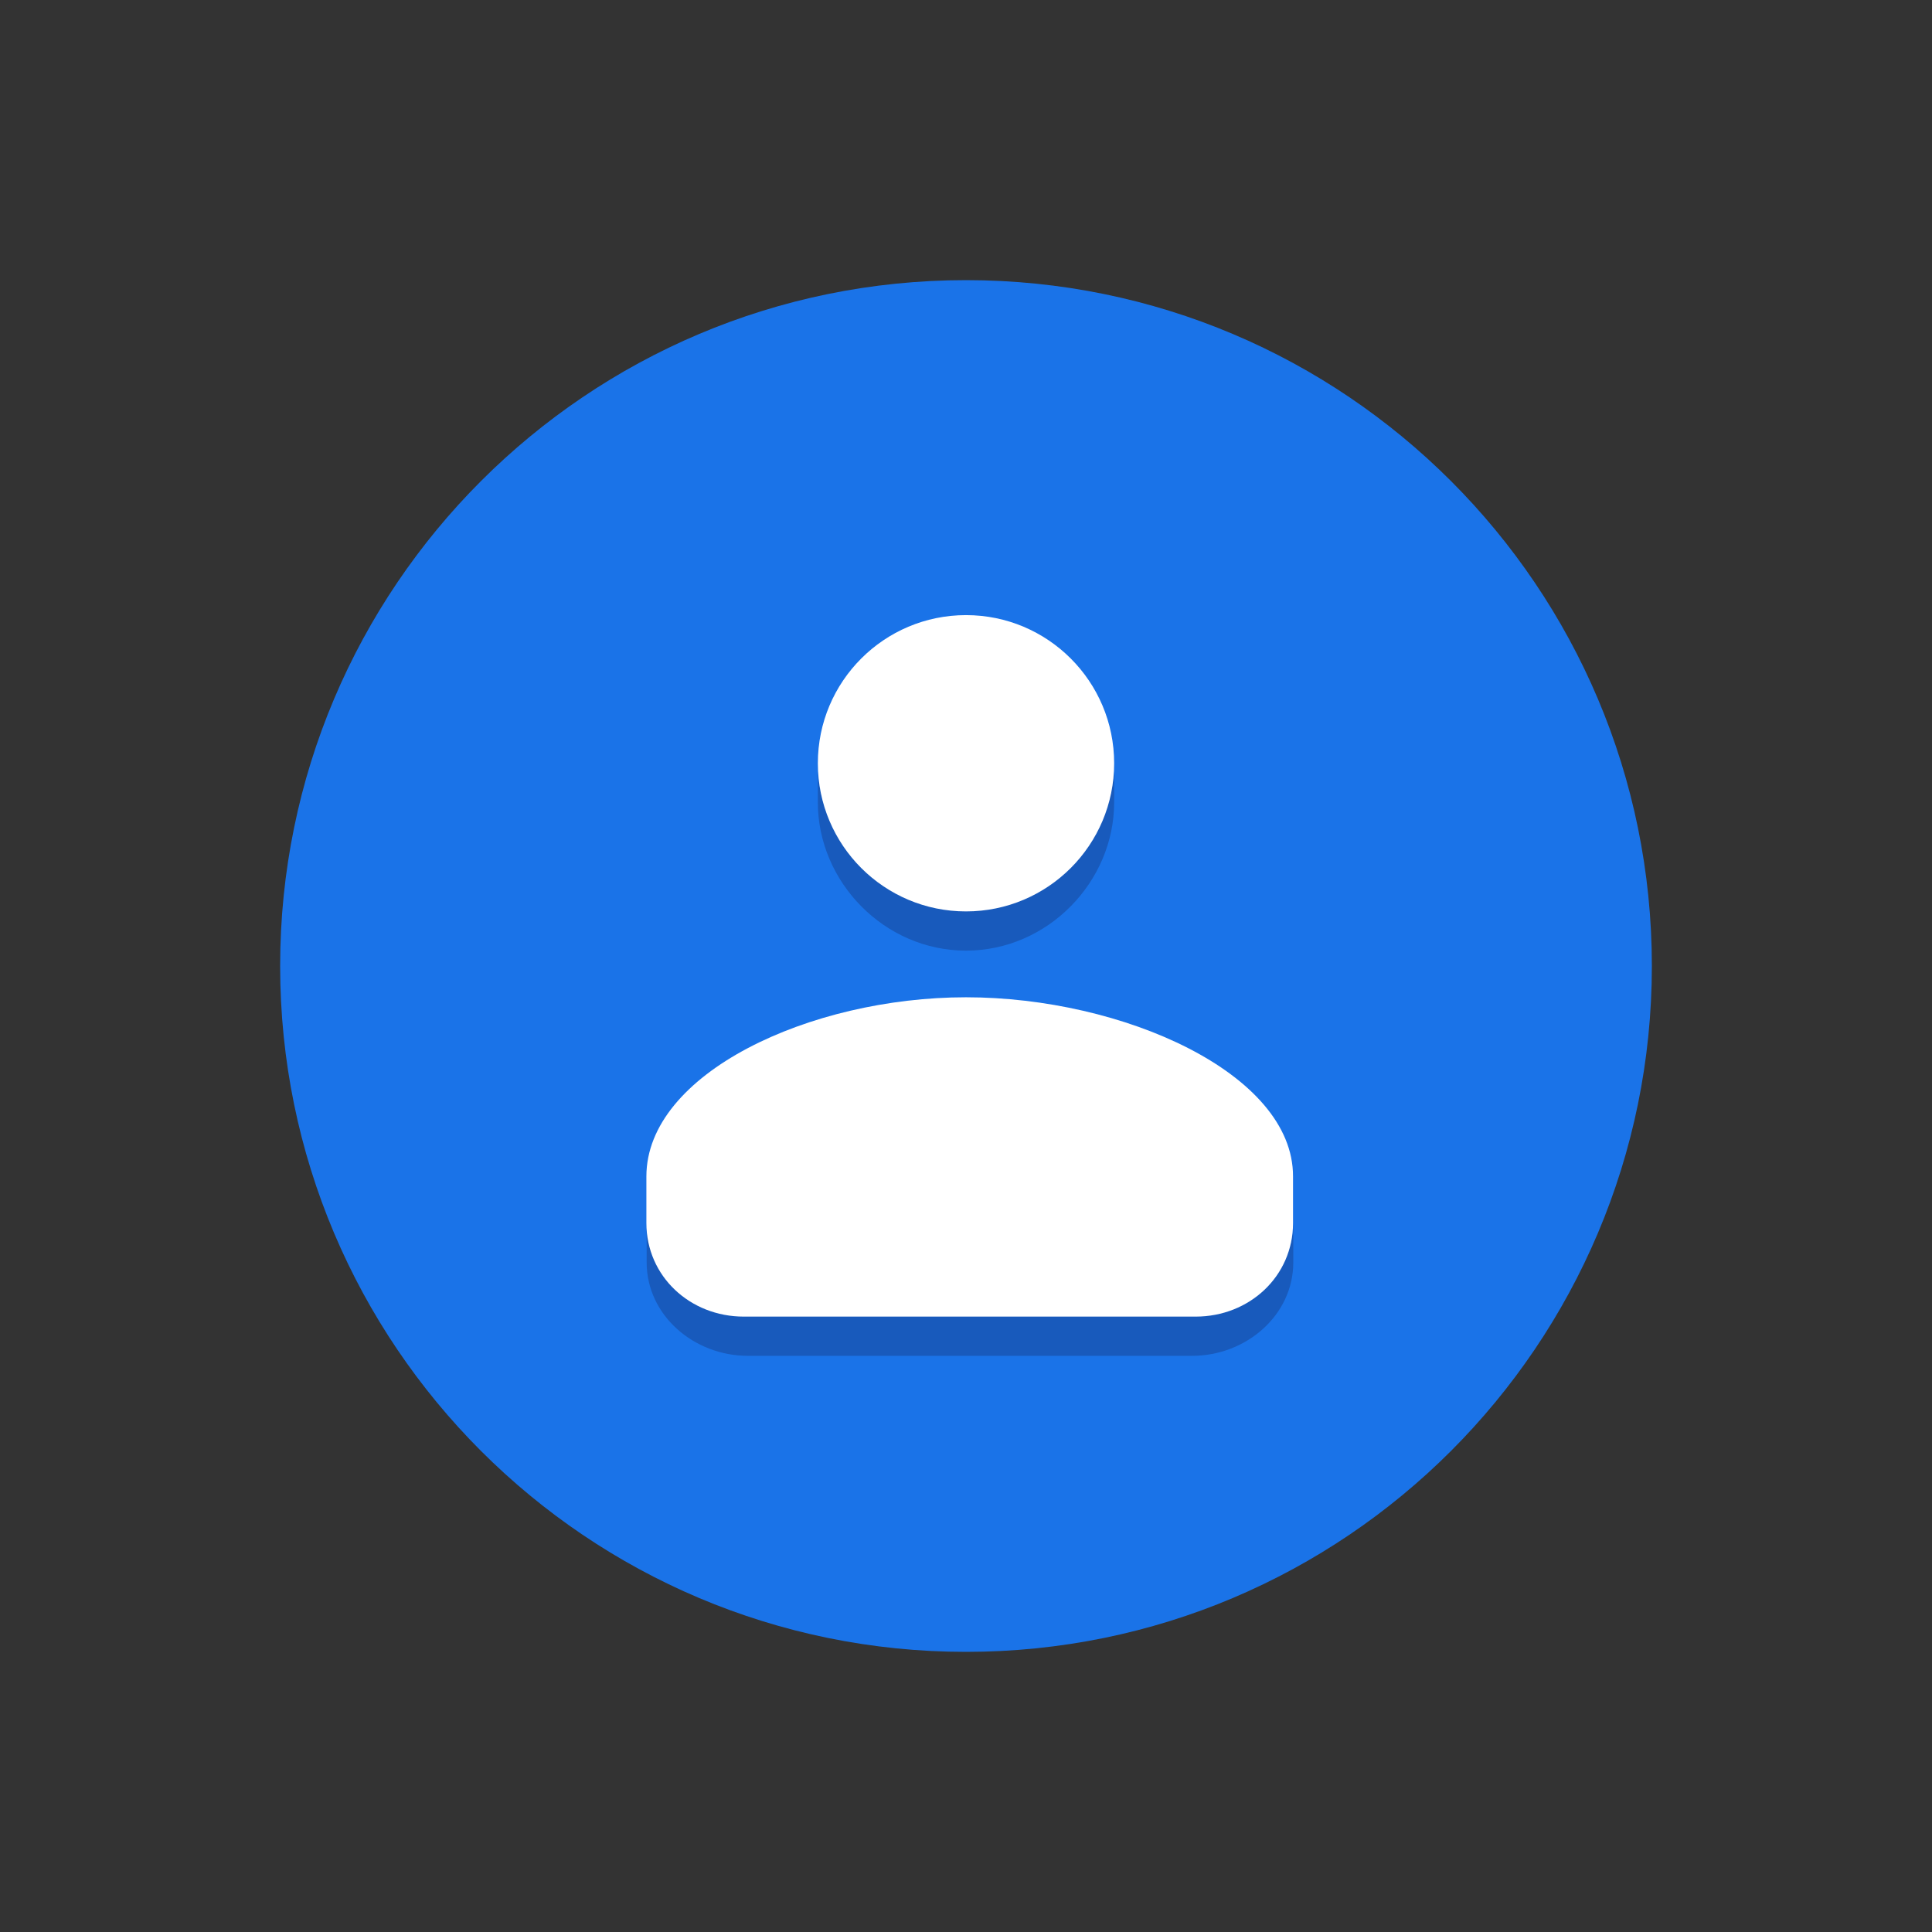 <svg width="200" height="200" viewBox="0 0 200 200" fill="none" xmlns="http://www.w3.org/2000/svg">
<rect x="0" y="0" width="200" height="200" fill="#333333" stroke="none"/>
<path d="M100 171C139.212 171 171 139.212 171 100C171 60.788 139.212 29 100 29C60.788 29 29 60.788 29 100C29 139.212 60.788 171 100 171Z" fill="#1A73E8"/>
<path d="M123.402 135.5H77.422C71.856 135.5 66.942 132.149 66.942 126.639V130.672C66.942 136.182 71.856 140.356 77.422 140.356H123.402C128.968 140.356 133.881 136.182 133.881 130.672V126.639C133.881 132.149 128.968 135.5 123.402 135.5Z" fill="#185ABC"/>
<path d="M100 93.553C91.679 93.525 85.118 87.76 84.664 79.836V83.073C84.664 91.281 91.537 98.409 100 98.409C108.463 98.409 115.336 91.281 115.336 83.073V79.836C114.683 87.816 108.321 93.582 100 93.553Z" fill="#185ABC"/>
<path d="M100 103.238C83.812 103.238 66.914 111.133 66.914 121.783V126.611C66.914 132.12 71.43 136.295 76.996 136.295H123.771C129.337 136.295 133.853 132.12 133.853 126.611V121.783C133.881 111.104 116.188 103.238 100 103.238Z" fill="white"/>
<path d="M100 94.349C108.47 94.349 115.336 87.483 115.336 79.013C115.336 70.543 108.47 63.677 100 63.677C91.53 63.677 84.664 70.543 84.664 79.013C84.664 87.483 91.53 94.349 100 94.349Z" fill="white"/>
</svg>
